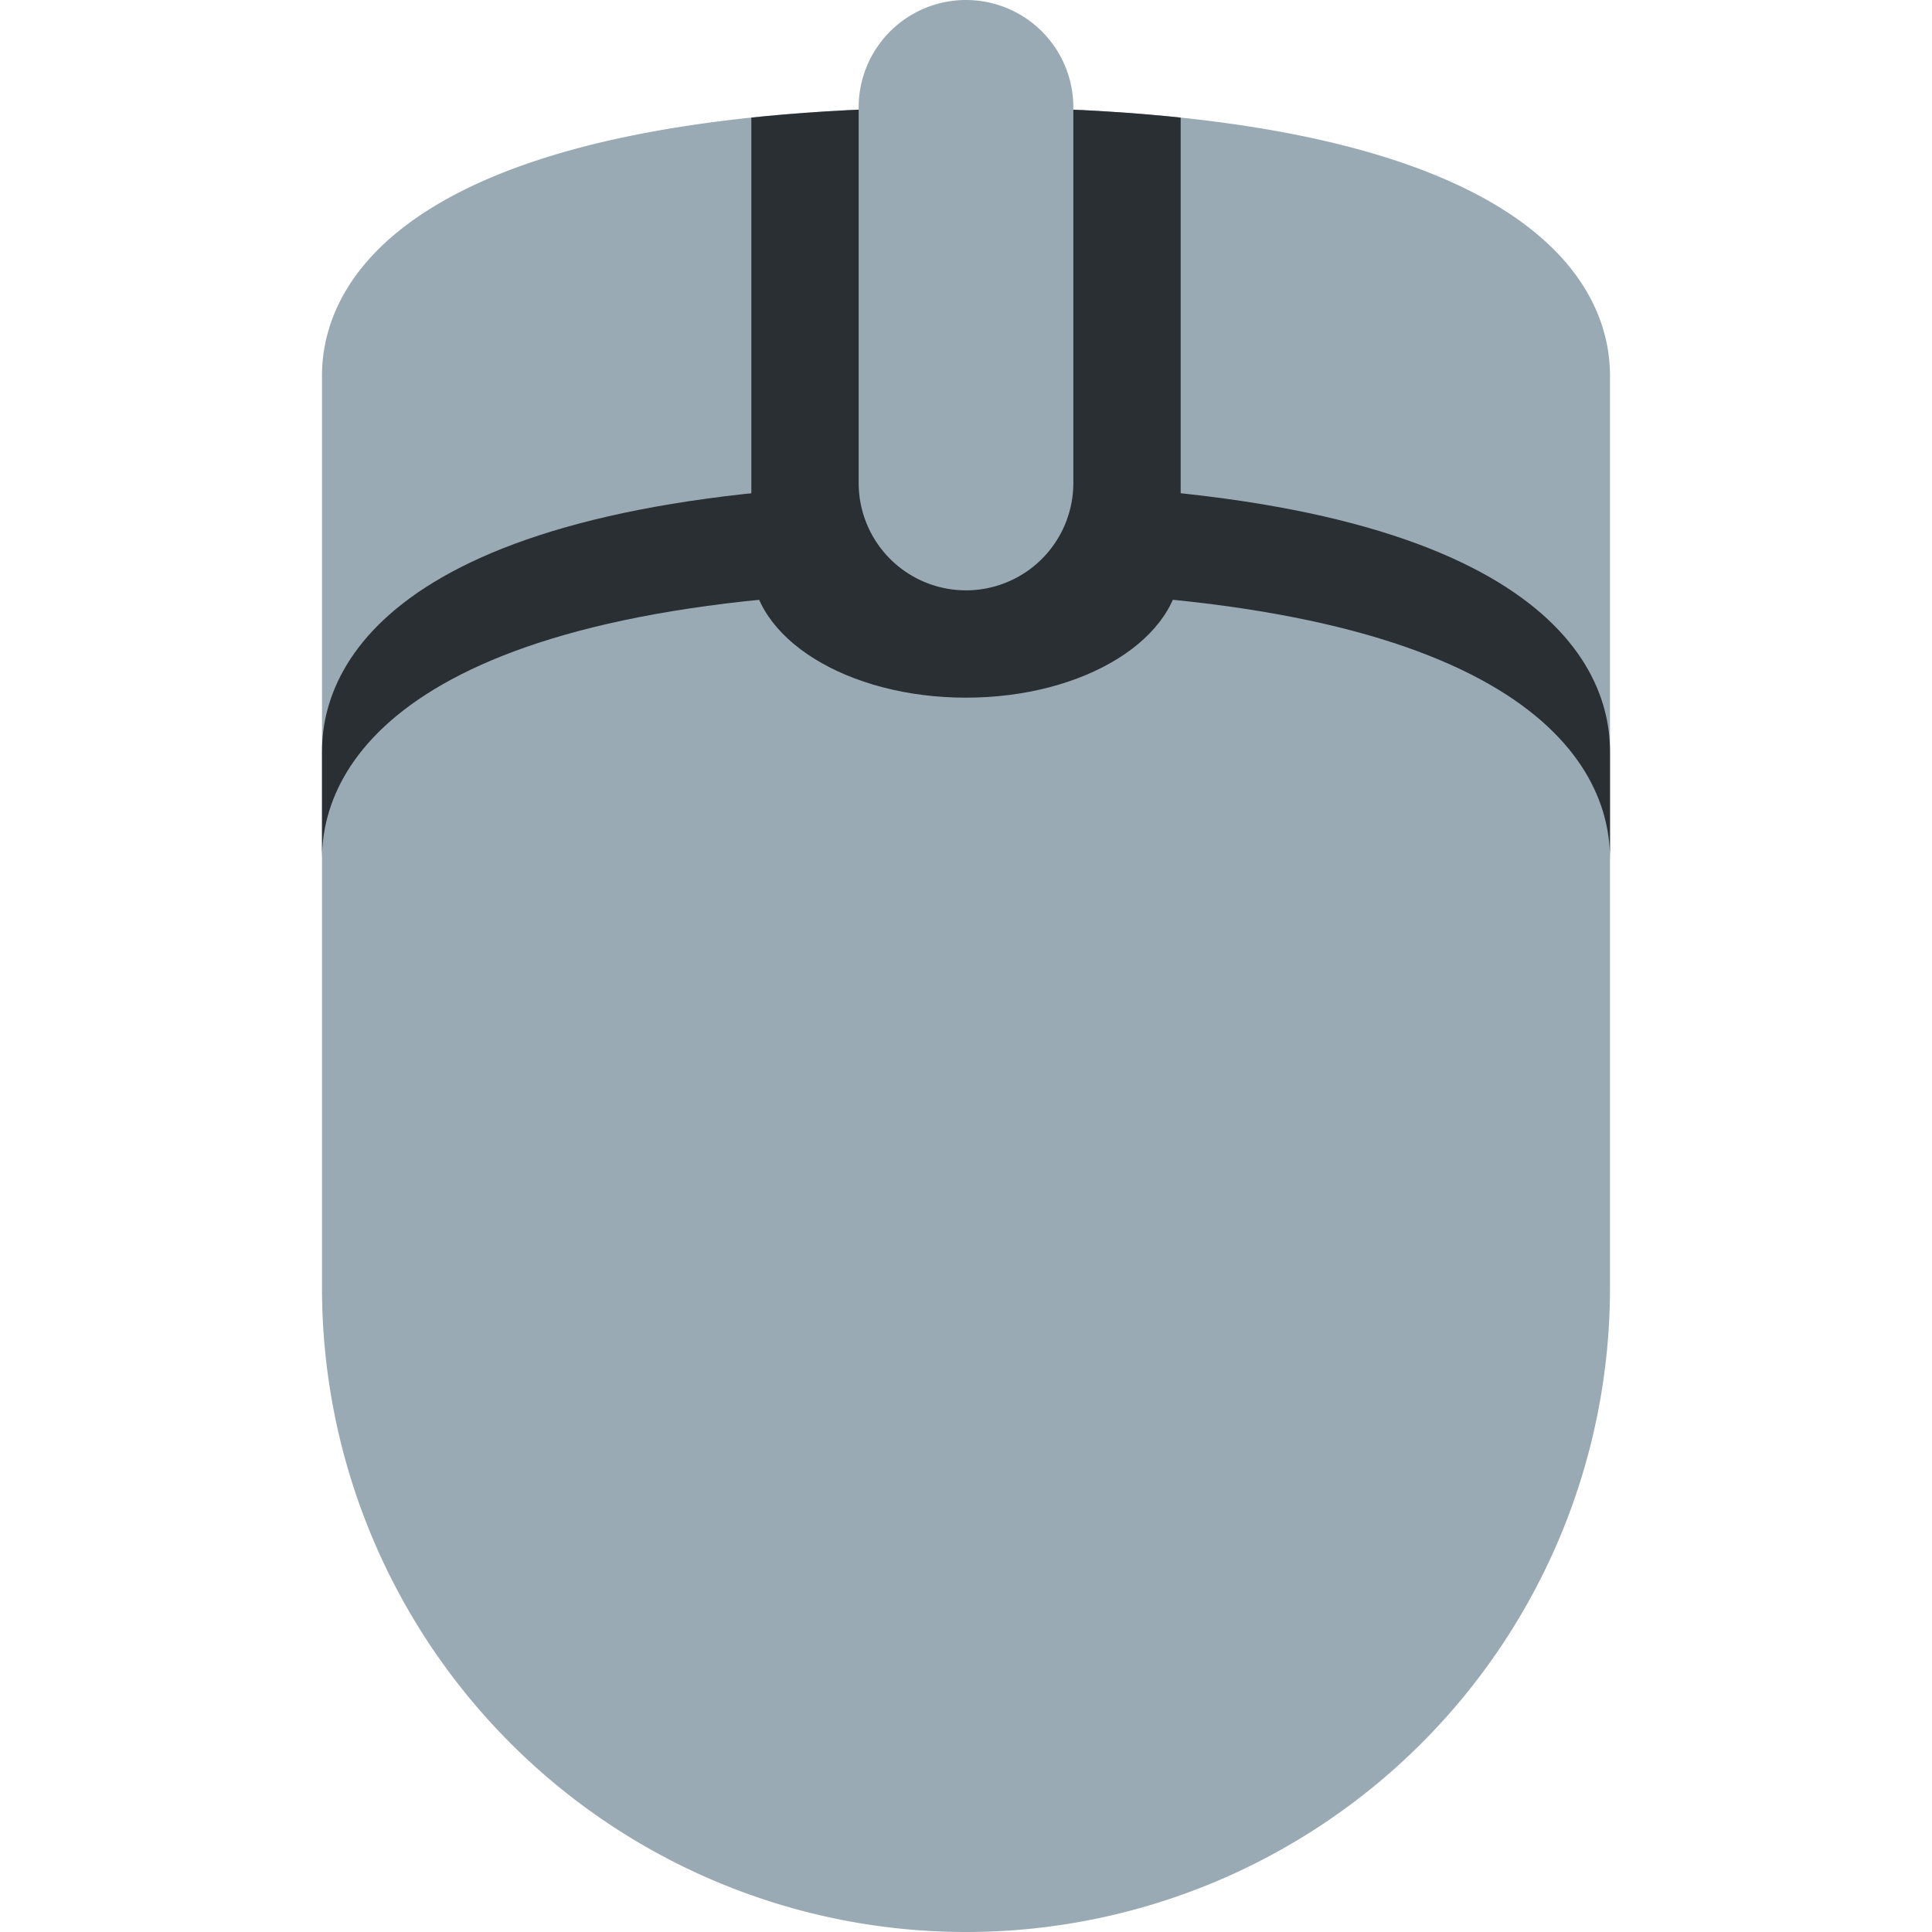 <svg xmlns="http://www.w3.org/2000/svg" viewBox="0 0 45 45"><defs><clipPath id="a"><path d="M0 36h36V0H0v36z"/></clipPath><clipPath id="b"><path d="M6 29V12a12 12 0 1 1 24 0v17c0 2-2 5-12 5S6 31 6 29"/></clipPath><clipPath id="c"><path d="M0 36h36V0H0v36z"/></clipPath></defs><g clip-path="url(#a)" transform="matrix(1.25 0 0 -1.25 0 45)"><path d="M18 34C8 34 6 31 6 29V12a12 12 0 0 1 24 0v17c0 2-2 5-12 5" fill="#99aab5"/></g><g clip-path="url(#b)" transform="matrix(1.25 0 0 -1.25 0 45)" fill="#292f33"><path d="M22 26h-8v8h8v-8z"/><path d="M18 27C8 27 6 24 6 22v-2c0 2 2 5 12 5s12-3 12-5v2c0 2-2 5-12 5"/></g><g clip-path="url(#c)" transform="matrix(1.25 0 0 -1.25 0 45)"><path d="M22 25.5c0-1.4-1.8-2.5-4-2.5s-4 1.1-4 2.5 1.8 2.5 4 2.5 4-1.1 4-2.5" fill="#292f33"/><path d="M20 27a2 2 0 0 0-4 0v7a2 2 0 0 0 4 0v-7z" fill="#99aab5"/></g></svg>